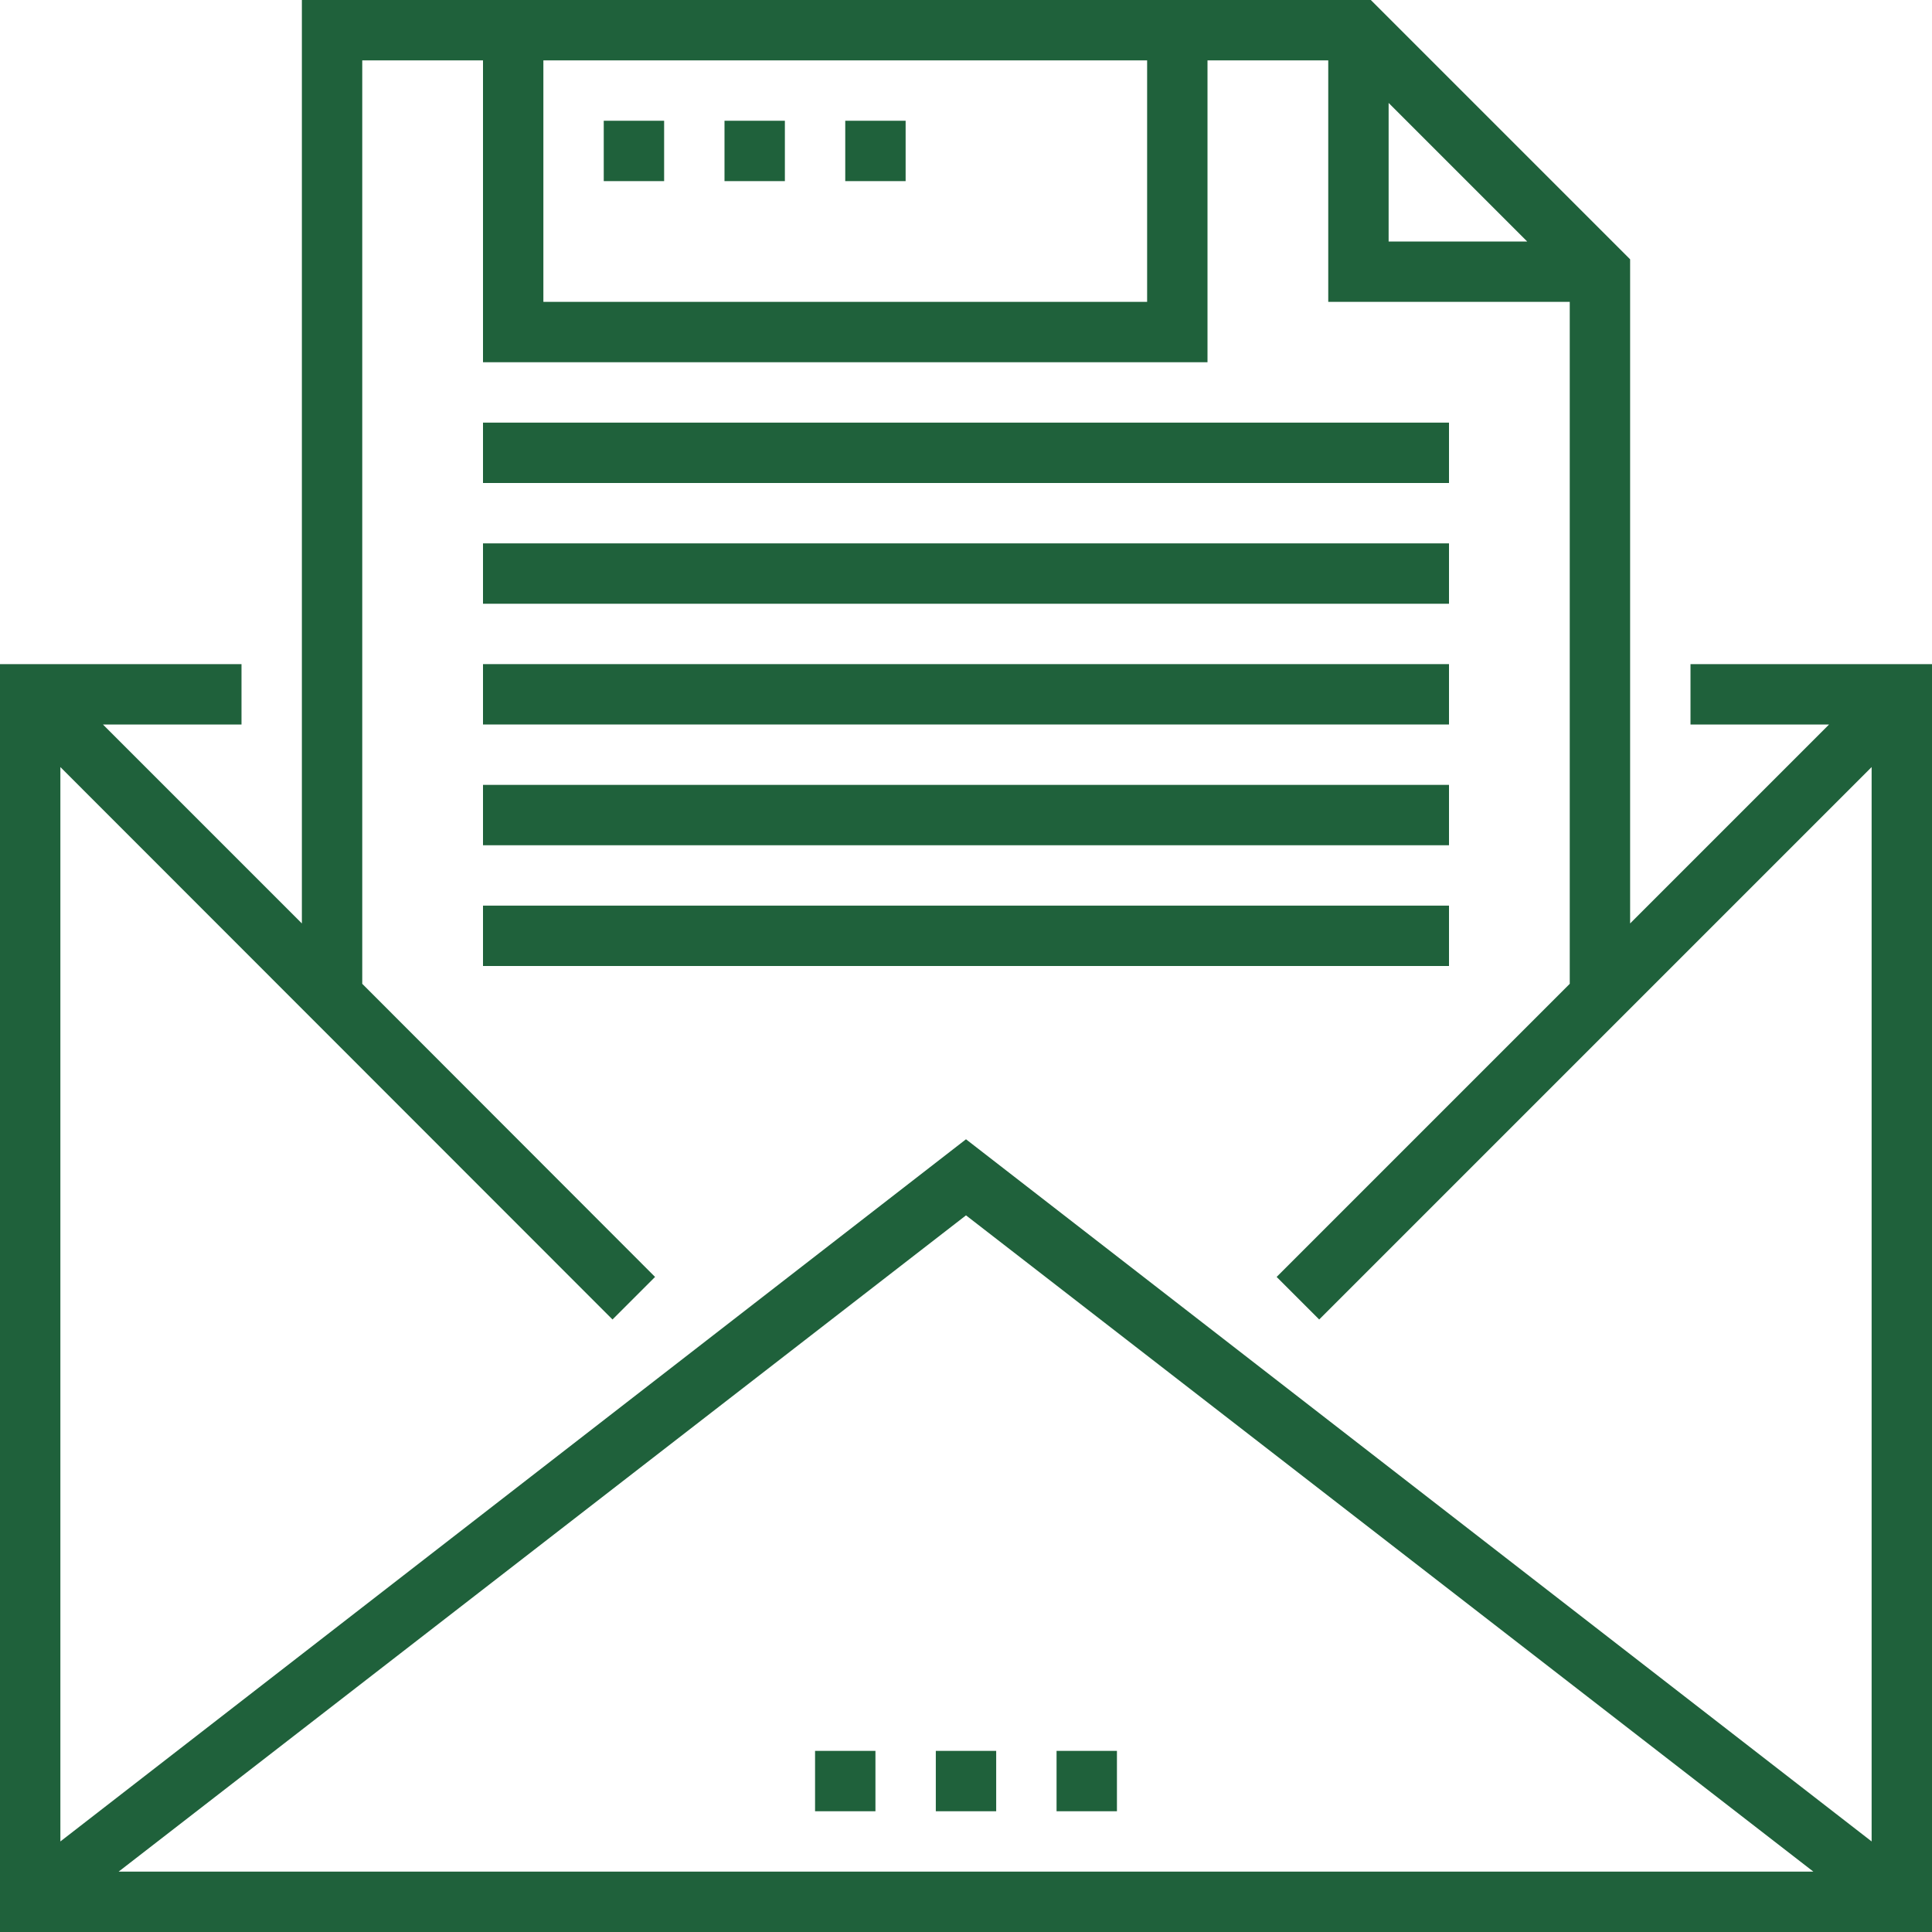 <svg xmlns="http://www.w3.org/2000/svg" viewBox="0 0 64 64"><title>Asset 1</title><path d="M56,22v2h4.59L54,30.59v-22L45.41,0H10V30.59L3.41,24H8V22H0V64H64V22ZM46,3.41,50.59,8H46ZM38,2v8H18V2ZM12,2h4V12H40V2h4v8h8V32.59l-9.71,9.71,1.41,1.41L62,25.41V61L32,37.74,2,61V25.41L20.29,43.71l1.41-1.41L12,32.59ZM60.07,62H3.93L32,40.26Z" fill="#1f613b"/><rect x="31" y="58" width="2" height="2" fill="#1f613b"/><rect x="35" y="58" width="2" height="2" fill="#1f613b"/><rect x="27" y="58" width="2" height="2" fill="#1f613b"/><rect x="20" y="4" width="2" height="2" fill="#1f613b"/><rect x="24" y="4" width="2" height="2" fill="#1f613b"/><rect x="28" y="4" width="2" height="2" fill="#1f613b"/><rect x="16" y="14" width="32" height="2" fill="#1f613b"/><rect x="16" y="18" width="32" height="2" fill="#1f613b"/><rect x="16" y="22" width="32" height="2" fill="#1f613b"/><rect x="16" y="26" width="32" height="2" fill="#1f613b"/><rect x="16" y="30" width="32" height="2" fill="#1f613b"/></svg>